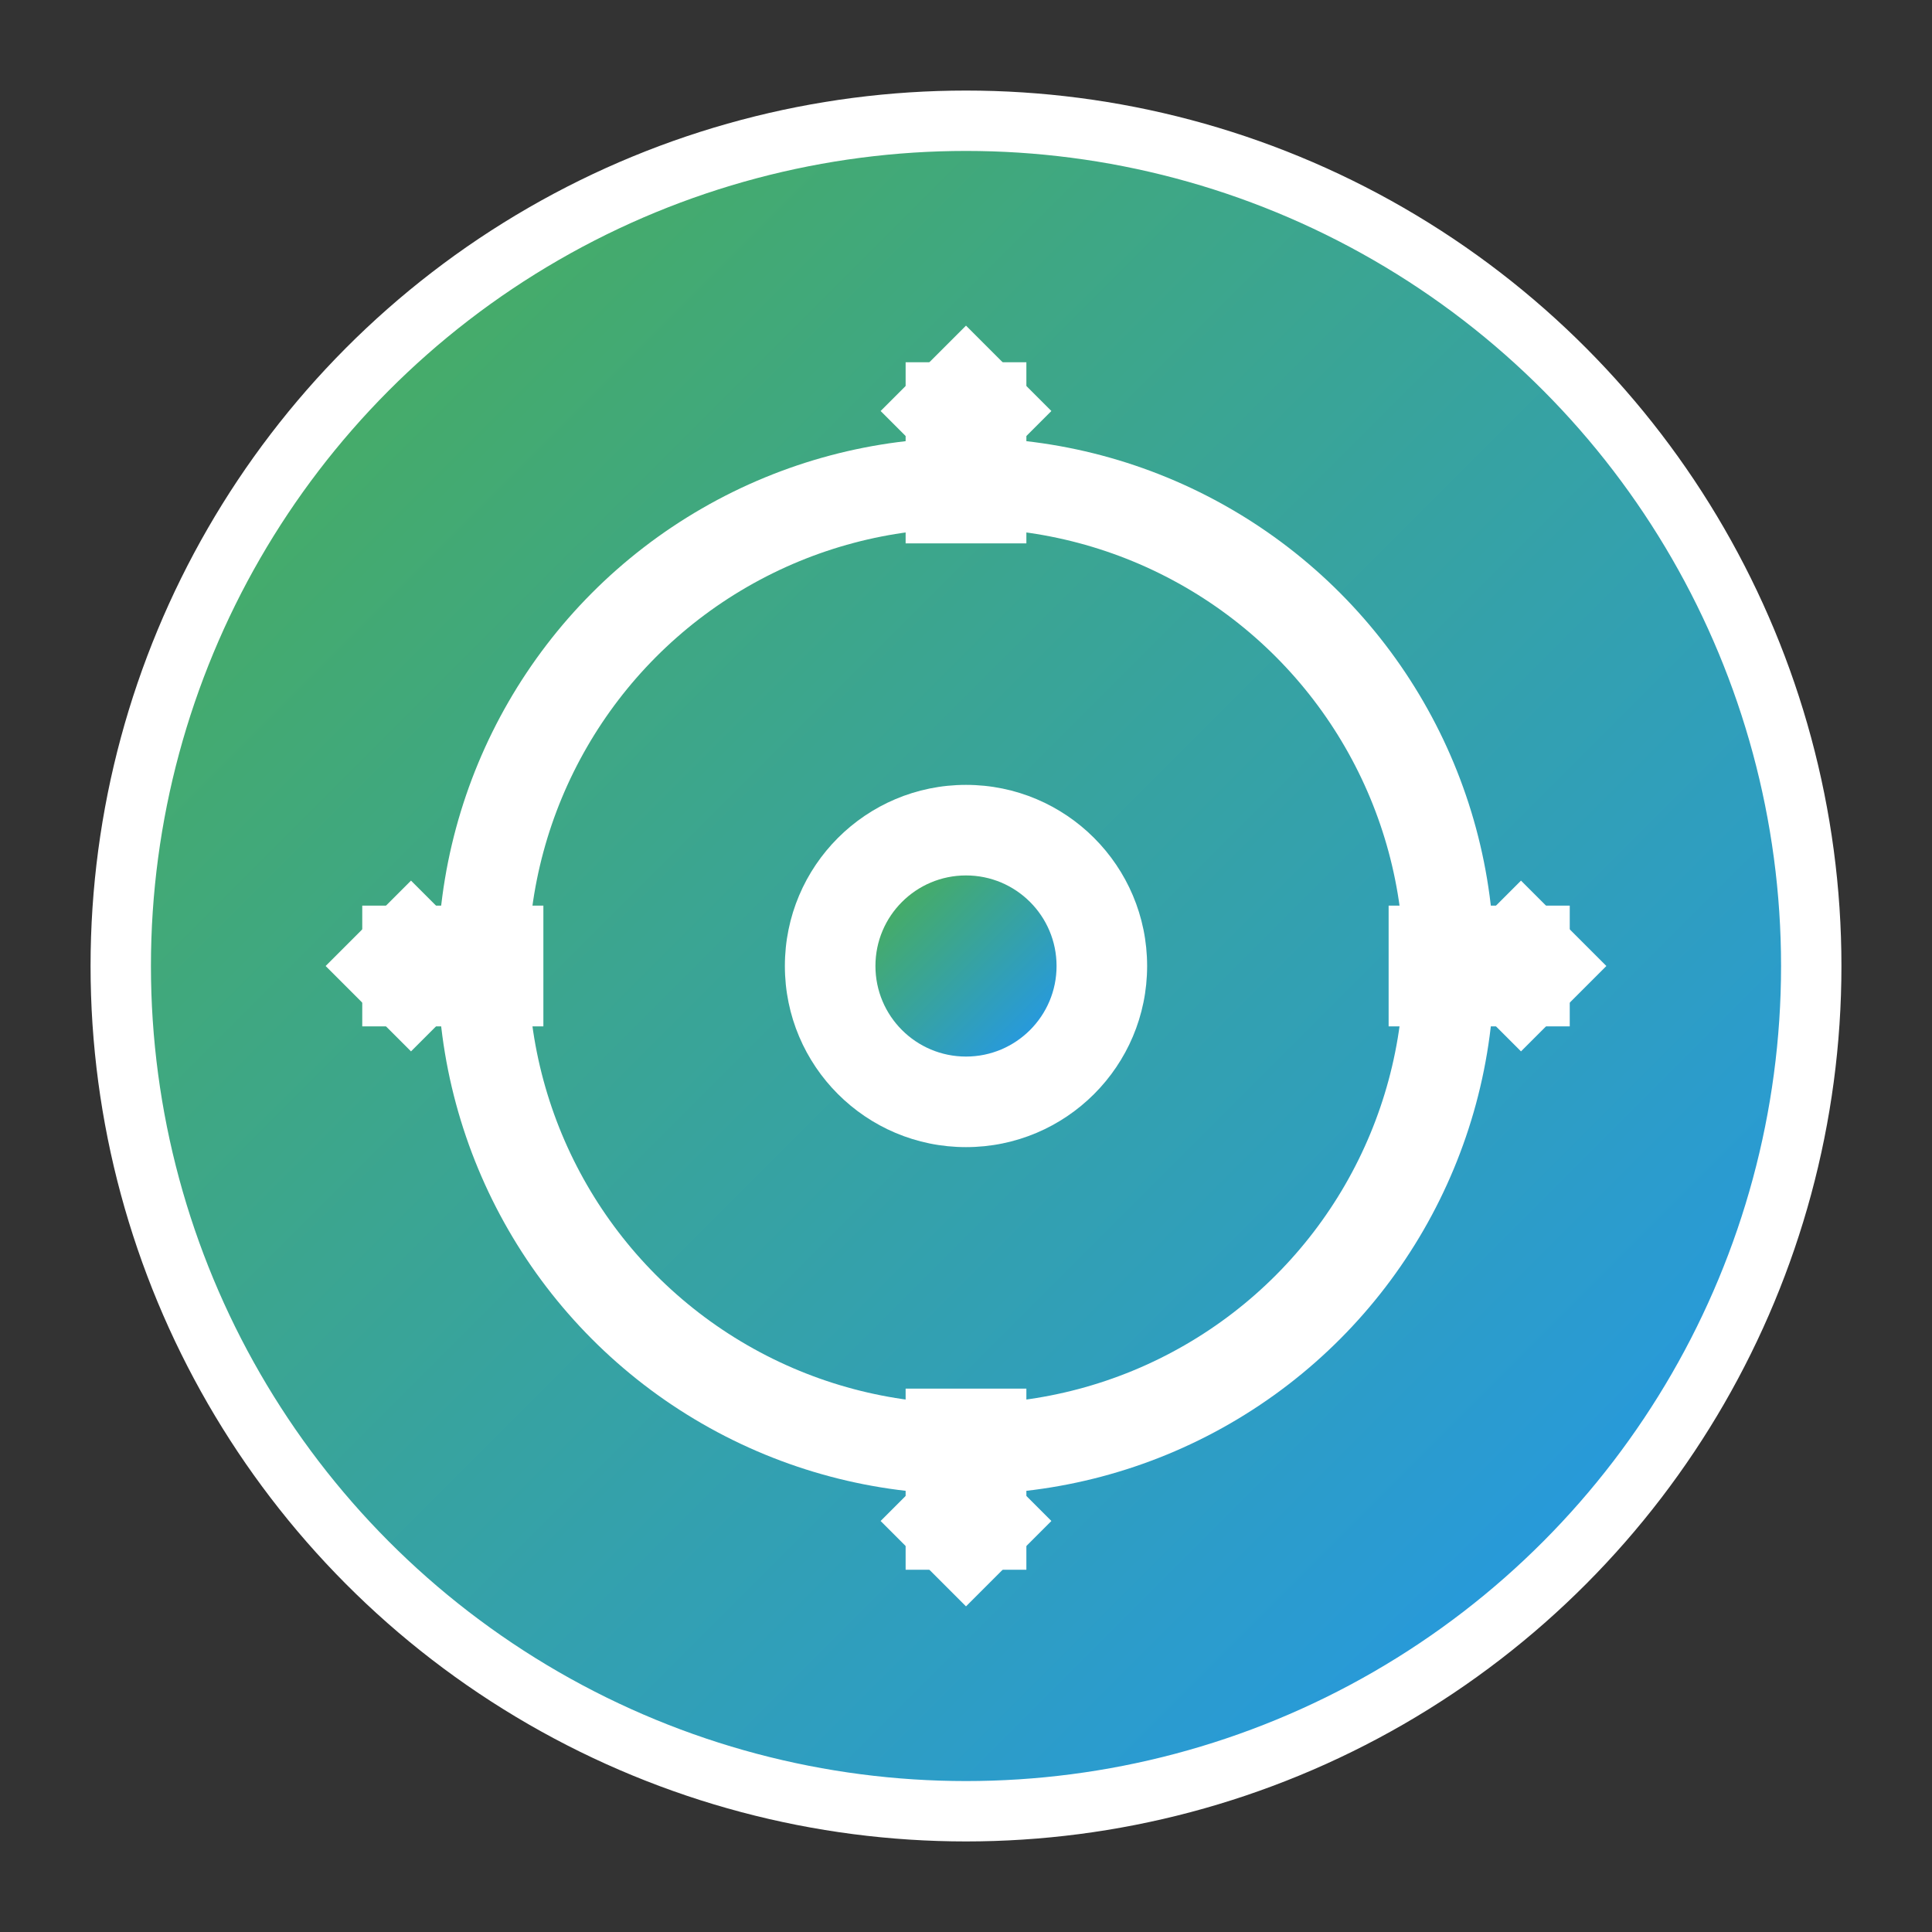 <svg xmlns="http://www.w3.org/2000/svg" width="32" height="32" viewBox="0 0 32 32">
  <rect x="0" y="0" width="32" height="32" fill="#333333" stroke="none"/>
  <defs>
    <linearGradient id="grad1" x1="0%" y1="0%" x2="100%" y2="100%">
      <stop offset="0%" style="stop-color:#4CAF50;stop-opacity:1" />
      <stop offset="100%" style="stop-color:#2196F3;stop-opacity:1" />
    </linearGradient>
  </defs>
  
  <!-- 外圈 -->
  <circle cx="16" cy="16" r="14" fill="url(#grad1)" stroke="#fff" stroke-width="1"/>
  
  <!-- 中心齿轮图案 -->
  <g transform="translate(16,16)">
    <!-- 齿轮外圈 -->
    <circle r="8" fill="none" stroke="#fff" stroke-width="1.5"/>
    
    <!-- 齿轮齿 -->
    <rect x="-1" y="-10" width="2" height="3" fill="#fff"/>
    <rect x="-1" y="7" width="2" height="3" fill="#fff"/>
    <rect x="7" y="-1" width="3" height="2" fill="#fff"/>
    <rect x="-10" y="-1" width="3" height="2" fill="#fff"/>
    
    <!-- 对角齿 -->
    <rect x="5.5" y="-7.5" width="2" height="2" fill="#fff" transform="rotate(45)"/>
    <rect x="-7.5" y="-7.5" width="2" height="2" fill="#fff" transform="rotate(45)"/>
    <rect x="5.5" y="5.5" width="2" height="2" fill="#fff" transform="rotate(45)"/>
    <rect x="-7.5" y="5.5" width="2" height="2" fill="#fff" transform="rotate(45)"/>
    
    <!-- 内圈 -->
    <circle r="3" fill="#fff"/>
    <circle r="1.5" fill="url(#grad1)"/>
  </g>
</svg>